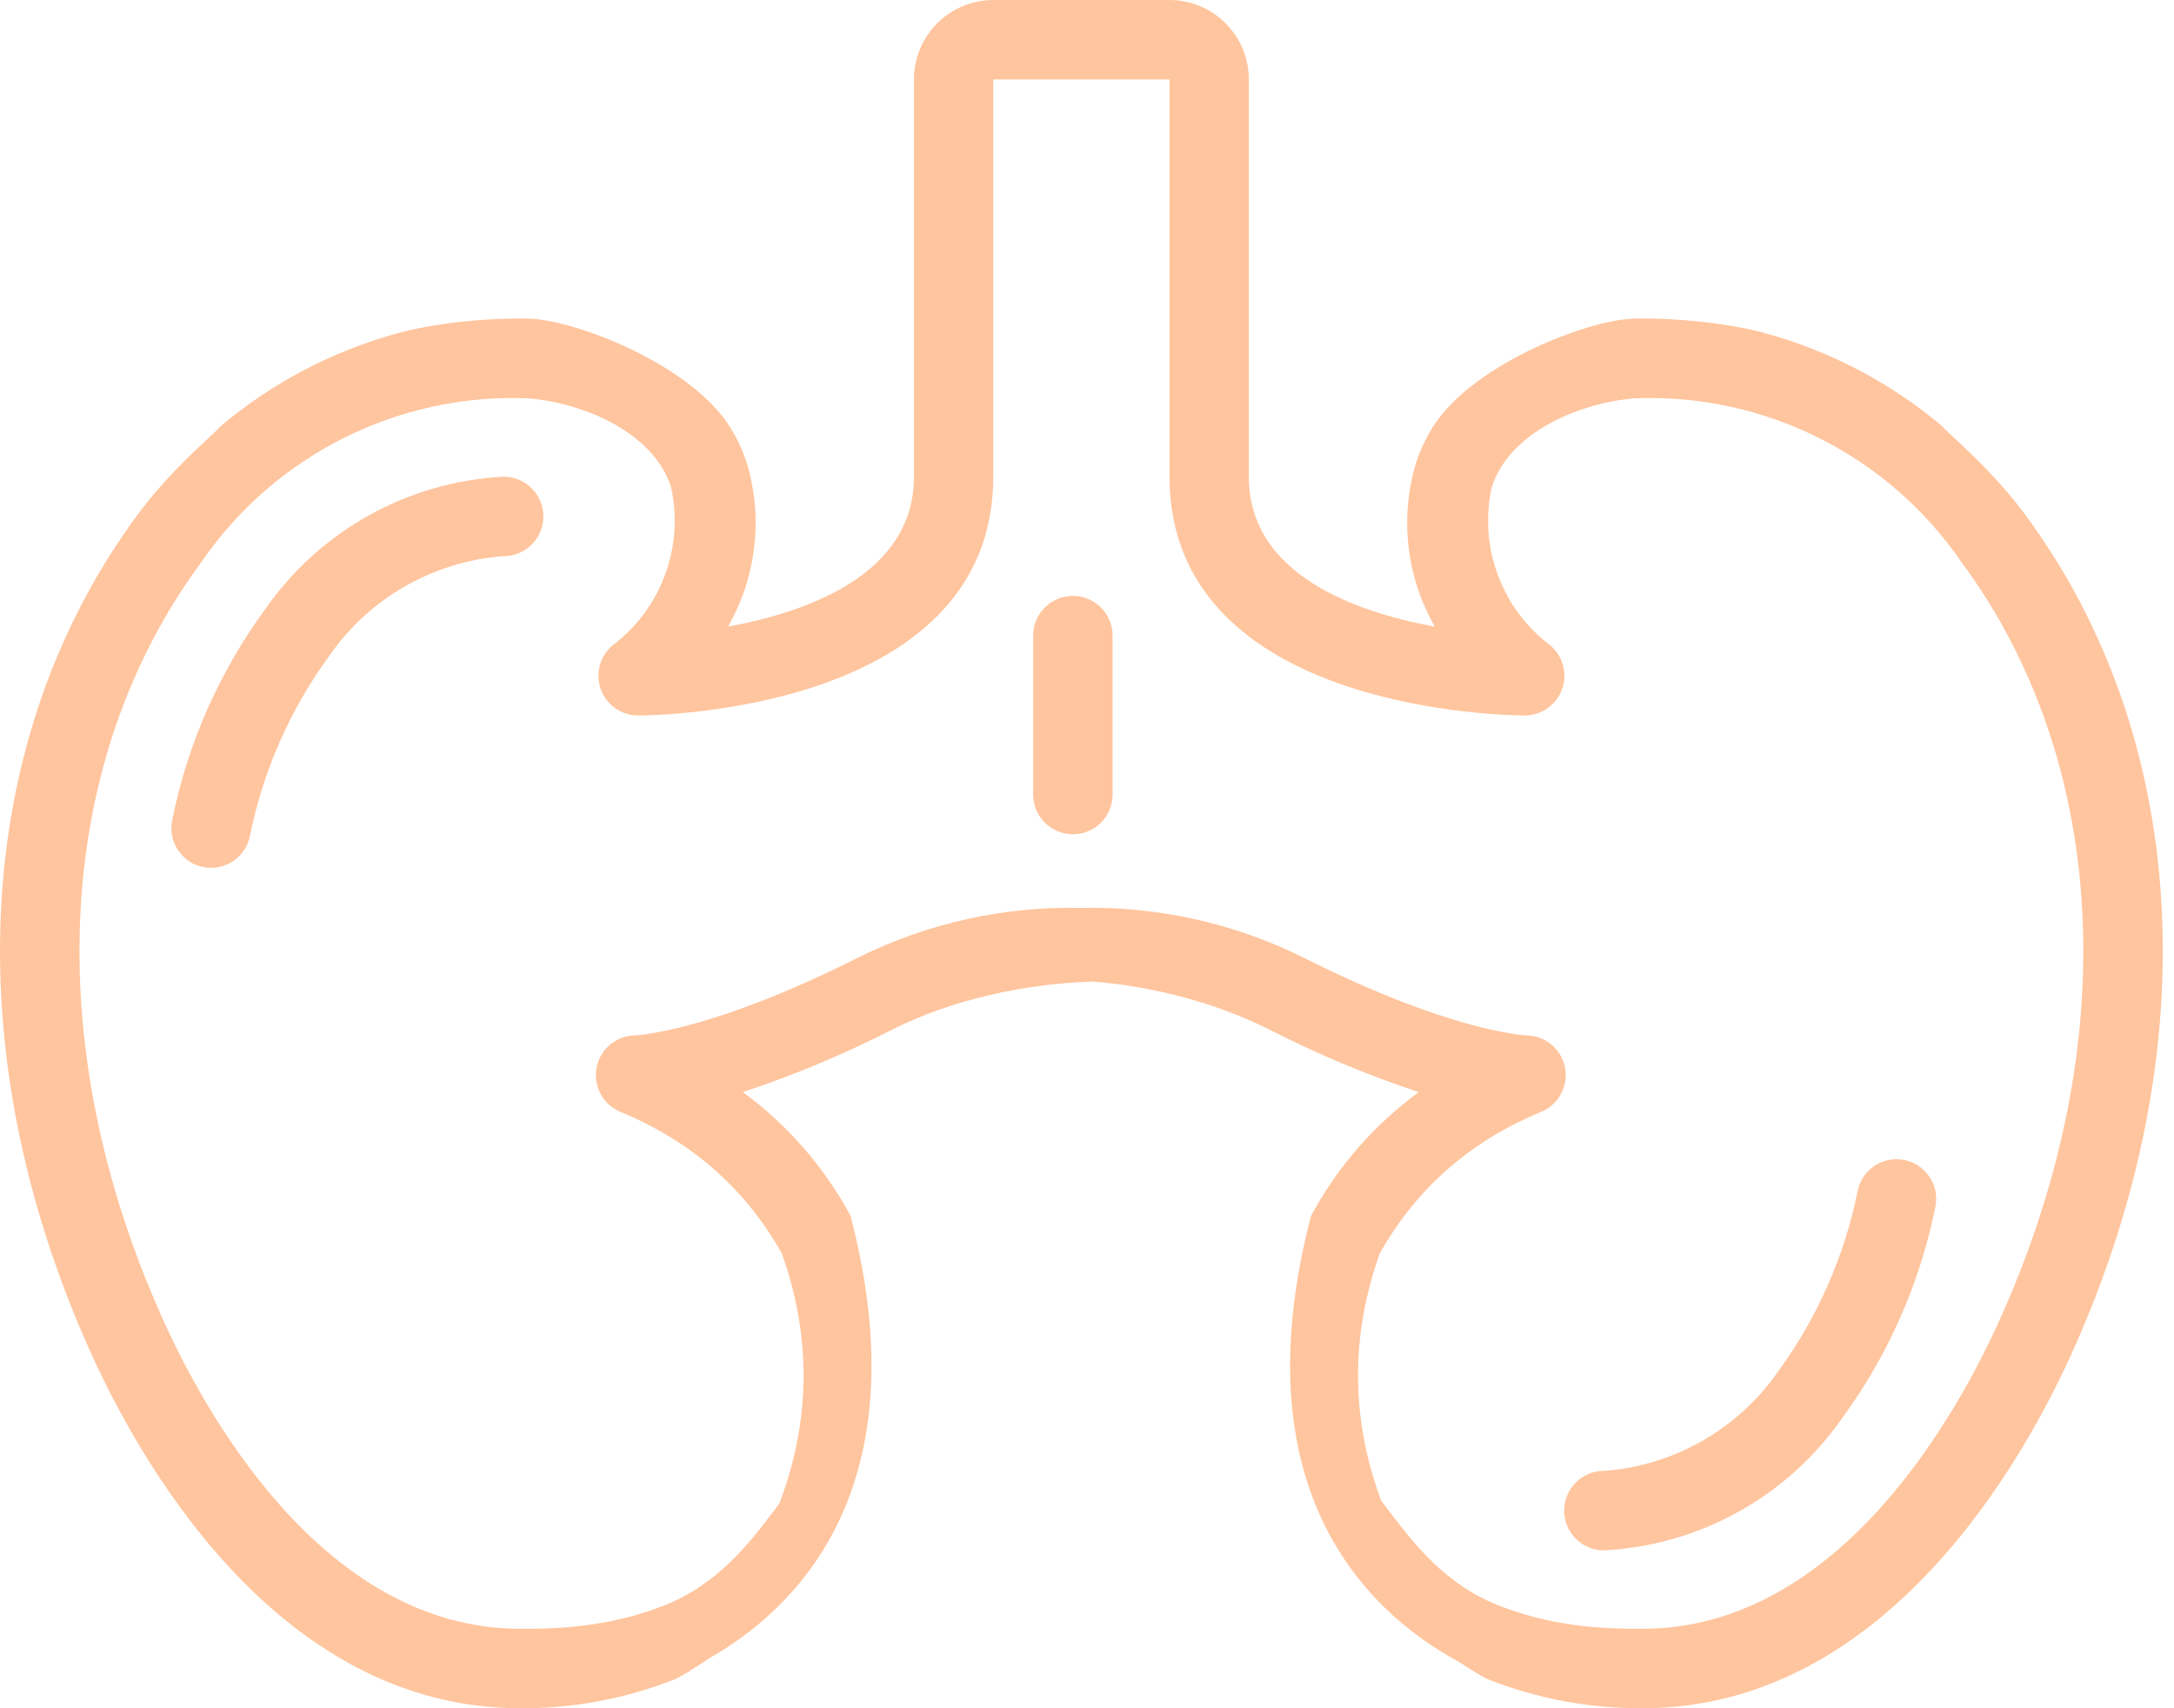 <svg width="140" height="110" viewBox="0 0 140 110" fill="none" xmlns="http://www.w3.org/2000/svg">
<path fill-rule="evenodd" clip-rule="evenodd" d="M33.507 110C17.729 110 8.816 93.784 5.715 86.813C-2.895 67.514 -1.721 47.448 8.862 33.141C10.484 30.948 12.278 29.278 13.359 28.272L13.359 28.272C13.764 27.895 14.069 27.611 14.226 27.428C17.546 24.638 21.43 22.6 25.613 21.455C28.949 20.542 33.244 20.44 34.436 20.539C37.57 20.812 44.614 23.611 47.045 27.554C47.483 28.264 47.836 29.024 48.096 29.818C49.151 33.347 48.712 37.155 46.881 40.352C52.066 39.395 58.858 36.965 58.858 30.698V5.116C58.858 2.291 61.149 0 63.974 0H65.072H74.207H75.305C78.13 0 80.421 2.291 80.421 5.116V30.698C80.421 36.965 87.213 39.395 92.398 40.352C90.567 37.155 90.128 33.347 91.183 29.818C91.444 29.024 91.796 28.264 92.235 27.554C94.665 23.611 101.71 20.812 104.844 20.539C106.035 20.44 110.33 20.542 113.667 21.455C117.849 22.6 121.734 24.638 125.053 27.428C125.21 27.611 125.515 27.895 125.92 28.272L125.92 28.272L125.921 28.272C127.001 29.278 128.796 30.948 130.417 33.141C141 47.448 142.174 67.514 133.564 86.813C130.463 93.784 121.551 110 105.772 110C102.386 110.019 99.027 109.393 95.875 108.155C95.592 108.052 94.857 107.614 93.987 107.038C88.963 104.323 79.59 96.868 84.424 78.3C86.113 75.158 88.484 72.433 91.362 70.326C88.125 69.251 84.972 67.936 81.93 66.392L81.626 66.238C78.314 64.599 74.374 63.529 70.389 63.205C65.824 63.349 61.237 64.426 57.575 66.238L57.271 66.392C54.229 67.936 51.077 69.251 47.839 70.326C50.718 72.433 53.088 75.158 54.777 78.3C59.47 96.325 50.775 103.877 45.666 106.787C44.638 107.484 43.727 108.037 43.404 108.155C40.252 109.393 36.893 110.019 33.507 110ZM88.944 96.637C89.124 96.867 89.31 97.111 89.504 97.366C91.035 99.377 93.058 102.034 96.561 103.402C99.858 104.691 103.033 104.902 105.772 104.883C118.537 104.883 126.196 90.793 128.89 84.733C136.741 67.135 135.774 48.986 126.304 36.182C121.567 29.291 113.626 25.314 105.271 25.648C101.613 25.957 97.172 27.878 96.062 31.381C95.221 35.219 96.695 39.196 99.835 41.559C100.656 42.252 100.956 43.385 100.586 44.394C100.217 45.402 99.257 46.073 98.182 46.072C97.249 46.072 75.315 45.87 75.315 30.698V5.116H63.964V30.698C63.964 45.87 42.031 46.072 41.097 46.072C40.023 46.073 39.062 45.402 38.693 44.394C38.323 43.385 38.624 42.252 39.444 41.559C42.584 39.196 44.058 35.219 43.218 31.381C42.107 27.878 37.666 25.957 34.008 25.648C25.654 25.314 17.712 29.291 12.976 36.182C3.505 48.986 2.538 67.135 10.389 84.733C13.083 90.793 20.742 104.883 33.507 104.883C36.247 104.902 39.421 104.691 42.719 103.402C46.222 102.034 48.245 99.377 49.776 97.366L49.777 97.364C49.917 97.18 50.052 97.002 50.184 96.831C51.873 92.401 52.566 86.901 50.341 80.694C47.839 76.281 44.255 73.355 39.876 71.562C38.781 71.066 38.179 69.875 38.428 68.7C38.678 67.524 39.713 66.681 40.914 66.673C40.916 66.673 40.928 66.672 40.953 66.67C41.416 66.632 46.071 66.257 54.984 61.8L55.291 61.647C59.794 59.416 64.707 58.355 69.601 58.464C74.494 58.355 79.407 59.416 83.91 61.647L84.217 61.8C93.131 66.257 97.785 66.632 98.249 66.67C98.273 66.672 98.286 66.673 98.287 66.673C99.489 66.681 100.523 67.524 100.773 68.7C101.023 69.875 100.42 71.066 99.326 71.562C94.947 73.355 91.362 76.281 88.861 80.694C86.668 86.81 87.309 92.241 88.944 96.637ZM71.649 51.163V40.93C71.649 39.518 70.503 38.372 69.09 38.372C67.678 38.372 66.532 39.518 66.532 40.93V51.163C66.532 52.576 67.678 53.721 69.09 53.721C70.503 53.721 71.649 52.576 71.649 51.163ZM17.081 39.224C14.124 43.262 12.08 47.895 11.09 52.802C10.8 54.184 11.685 55.54 13.067 55.831C13.241 55.866 13.417 55.884 13.594 55.885C14.807 55.881 15.851 55.027 16.093 53.838C16.936 49.653 18.676 45.699 21.192 42.25C23.771 38.512 27.905 36.145 32.435 35.814C33.847 35.814 34.993 34.668 34.993 33.255C34.993 31.843 33.847 30.697 32.435 30.697C26.273 31.011 20.604 34.159 17.081 39.224ZM124.63 77.728C123.64 82.634 121.596 87.267 118.639 91.306C115.115 96.371 109.446 99.519 103.285 99.832C101.872 99.832 100.727 98.687 100.727 97.274C100.727 95.862 101.872 94.716 103.285 94.716C107.814 94.385 111.948 92.017 114.528 88.28C117.044 84.83 118.783 80.877 119.626 76.692C119.869 75.503 120.912 74.648 122.125 74.645C122.302 74.645 122.479 74.663 122.652 74.699C124.035 74.989 124.92 76.345 124.63 77.728Z" fill="#FFC59E"/>
</svg>
